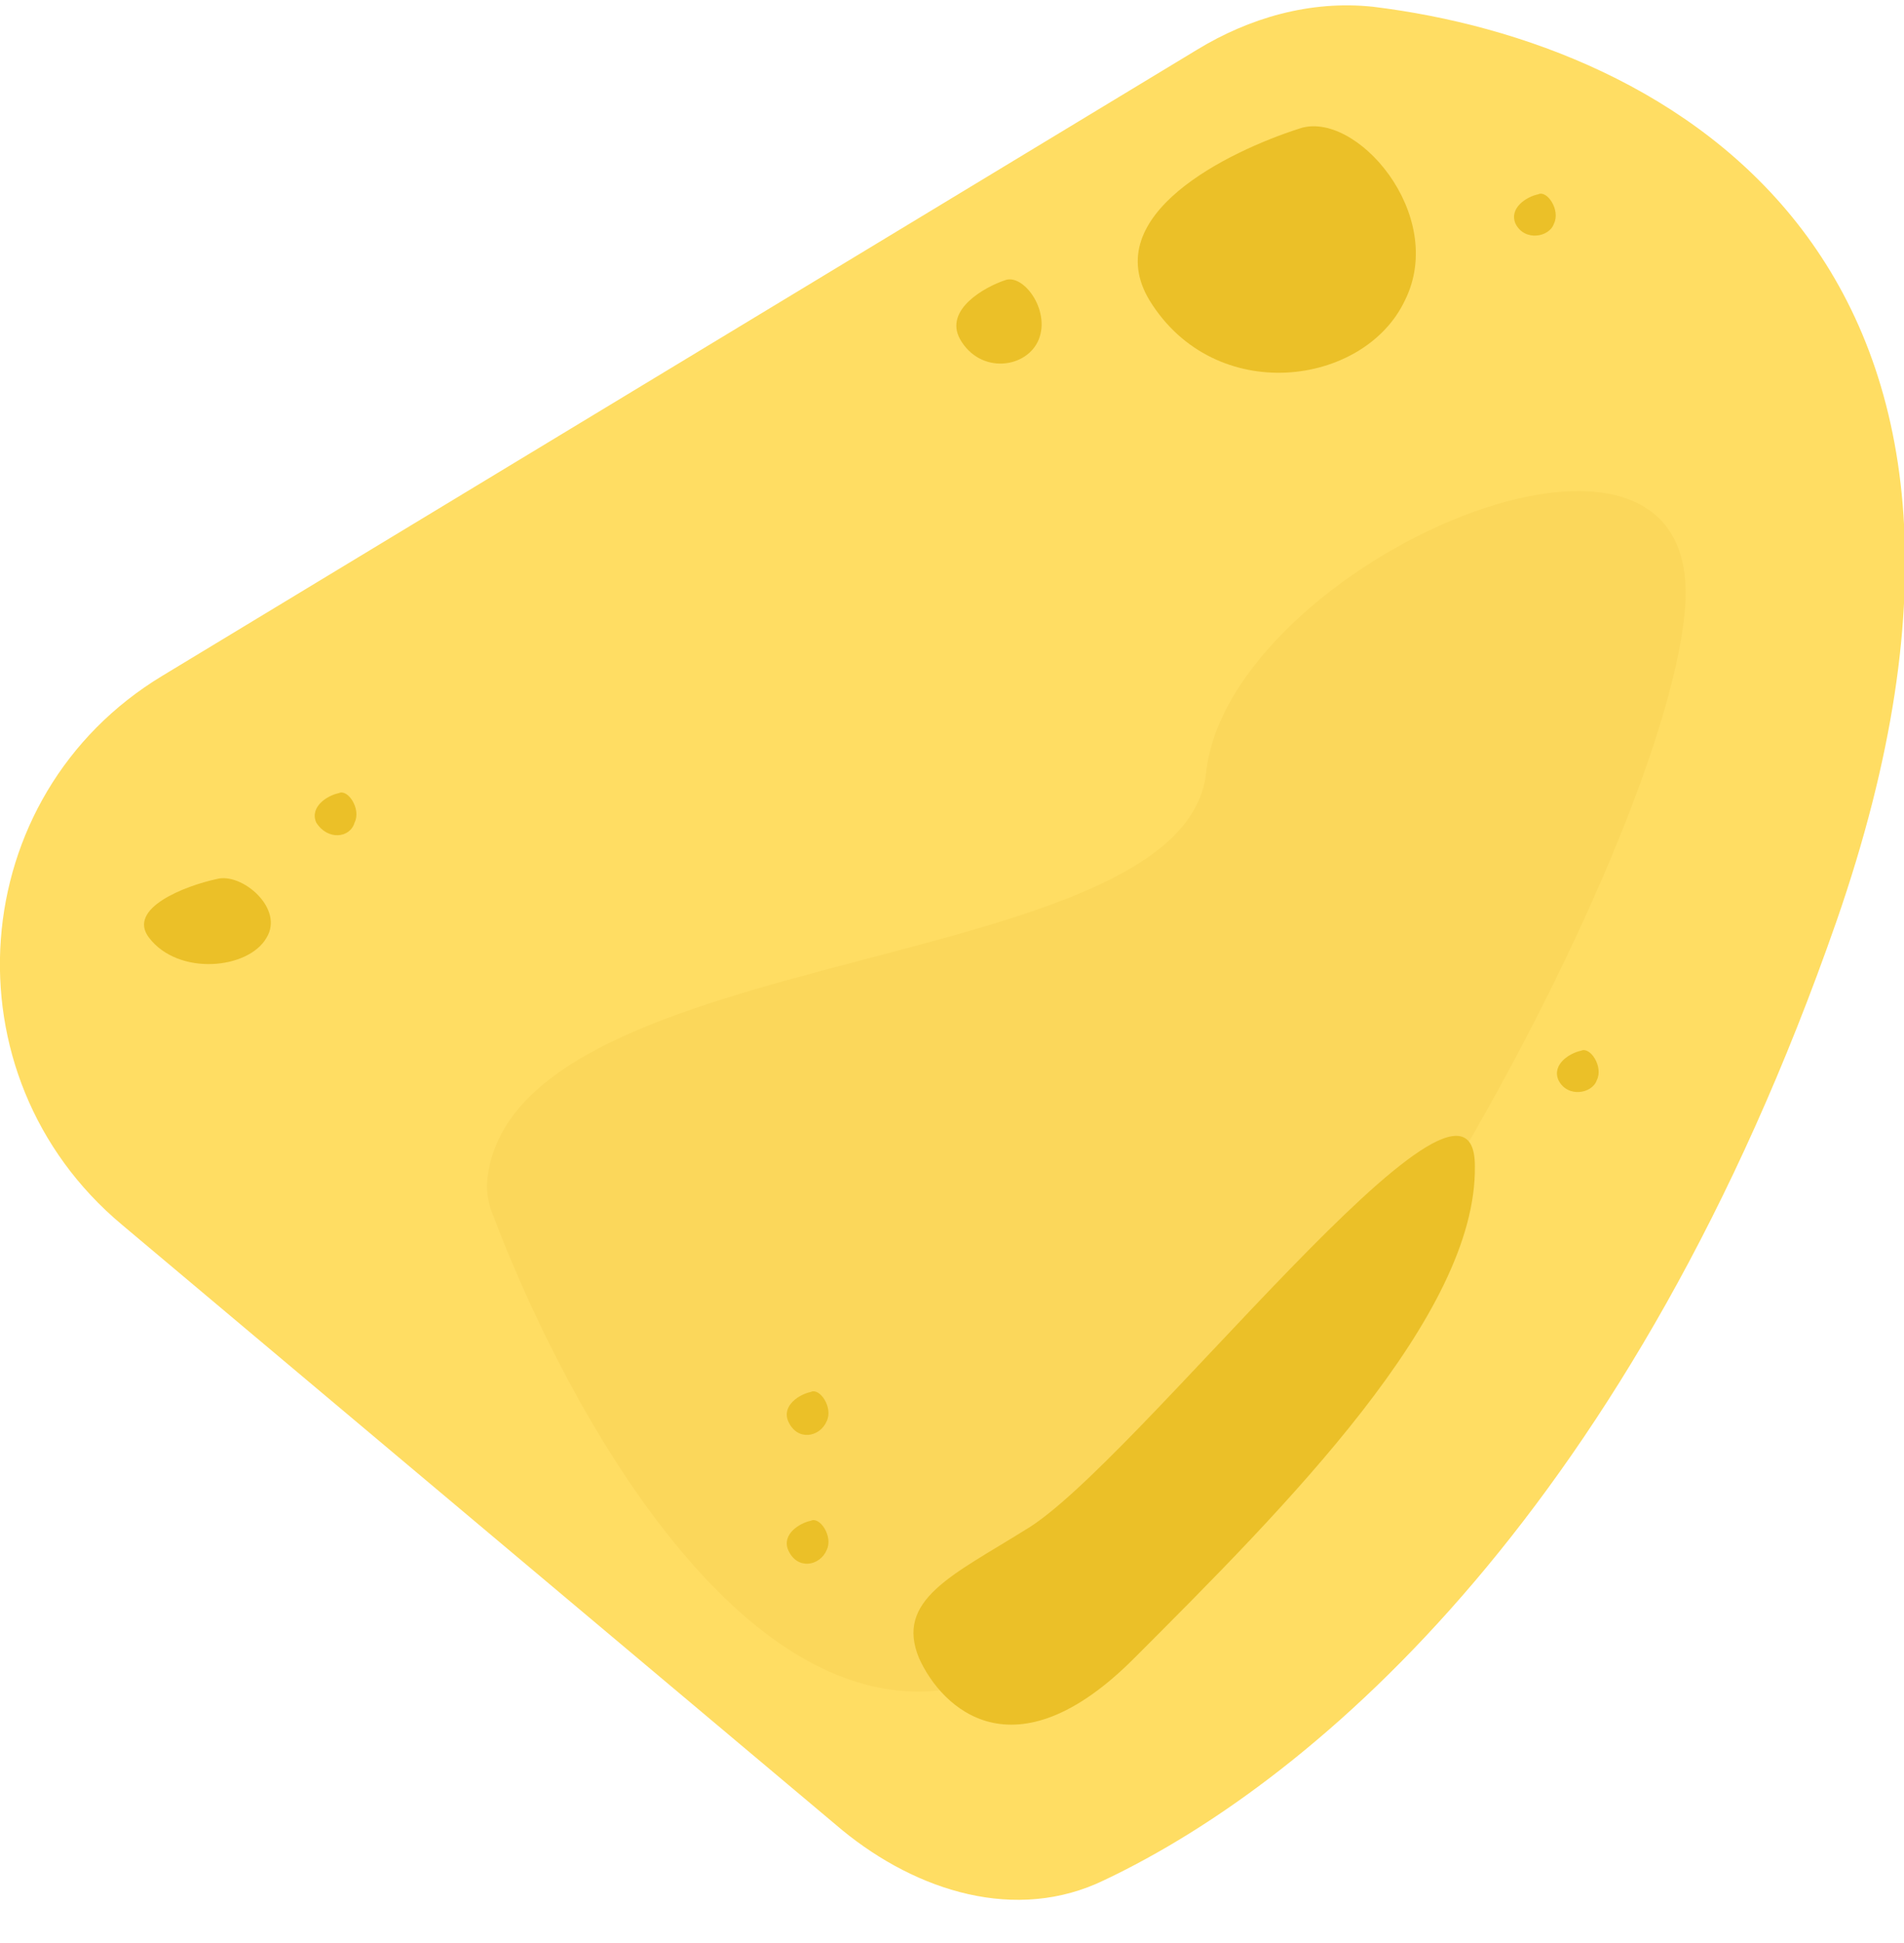 <?xml version="1.0" encoding="utf-8"?>
<!-- Generator: Adobe Illustrator 26.2.1, SVG Export Plug-In . SVG Version: 6.00 Build 0)  -->
<svg version="1.1" id="圖層_1" xmlns="http://www.w3.org/2000/svg" xmlns:xlink="http://www.w3.org/1999/xlink" x="0px" y="0px"
	 viewBox="0 0 84.3 86" style="enable-background:new 0 0 84.3 86;" xml:space="preserve">
<style type="text/css">
	.st0{fill:#FFDD63;}
	.st1{fill:#FBD75B;}
	.st2{fill:#EBC028;}
</style>
<path class="st0" d="M7.2,29.9L53,2.2c2.3-1.4,5-2.2,7.8-1.9c13.1,1.6,30.7,11.2,20.5,40.5c-9,25.8-22.9,37.9-32.4,42.4
	c-3.9,1.9-8.3,0.5-11.6-2.2L5.4,54.2C-2.5,47.6-1.6,35.2,7.2,29.9z"/>
<path class="st1" d="M42.8,74.6C33,77,25,62.2,21.8,53.7c-0.2-0.5-0.3-1.1-0.2-1.7c1.5-10.4,30.8-8.7,31.8-17.8
	c1-9.3,22.2-18.6,21.2-7.2S55.3,71.5,42.8,74.6z"/>
<path class="st2" d="M50.2,73.4c-5.3,5.3-8.5,2.2-9.5,0c-1.1-2.6,1.5-3.7,4.7-5.7c4.8-2.8,19.9-22.7,19.9-16.1
	C65.4,58.2,56.9,66.7,50.2,73.4z"/>
<path class="st2" d="M50.9,13.3c-2.3-3.8,3.5-6.6,6.6-7.6c2.5-0.9,6.6,3.8,4.7,7.6C60.4,17.1,53.8,18,50.9,13.3z"/>
<path class="st2" d="M42.5,15c-0.7-1.3,1.1-2.3,2-2.6c0.8-0.3,2,1.3,1.5,2.6C45.5,16.3,43.4,16.6,42.5,15z"/>
<path class="st2" d="M34.9,68.6c-0.3-0.7,0.5-1.2,1-1.3c0.4-0.2,1,0.7,0.7,1.3C36.3,69.3,35.3,69.5,34.9,68.6z"/>
<path class="st2" d="M34.9,62.9c-0.3-0.7,0.5-1.2,1-1.3c0.4-0.2,1,0.7,0.7,1.3C36.3,63.6,35.3,63.8,34.9,62.9z"/>
<path class="st2" d="M69,47.8c-0.3-0.7,0.5-1.2,1-1.3c0.4-0.2,1,0.7,0.7,1.3C70.5,48.4,69.4,48.6,69,47.8z"/>
<path class="st2" d="M14,36.4c-0.3-0.7,0.5-1.2,1-1.3c0.4-0.2,1,0.7,0.7,1.3C15.5,37.1,14.5,37.2,14,36.4z"/>
<path class="st2" d="M67.1,9.9c-0.3-0.7,0.5-1.2,1-1.3c0.4-0.2,1,0.7,0.7,1.3C68.6,10.5,67.5,10.7,67.1,9.9z"/>
<path class="st2" d="M6.6,41.5c-1-1.3,1.6-2.3,3-2.6c1.1-0.3,3,1.3,2.2,2.6C11,42.9,7.9,43.2,6.6,41.5z"/>
</svg>
